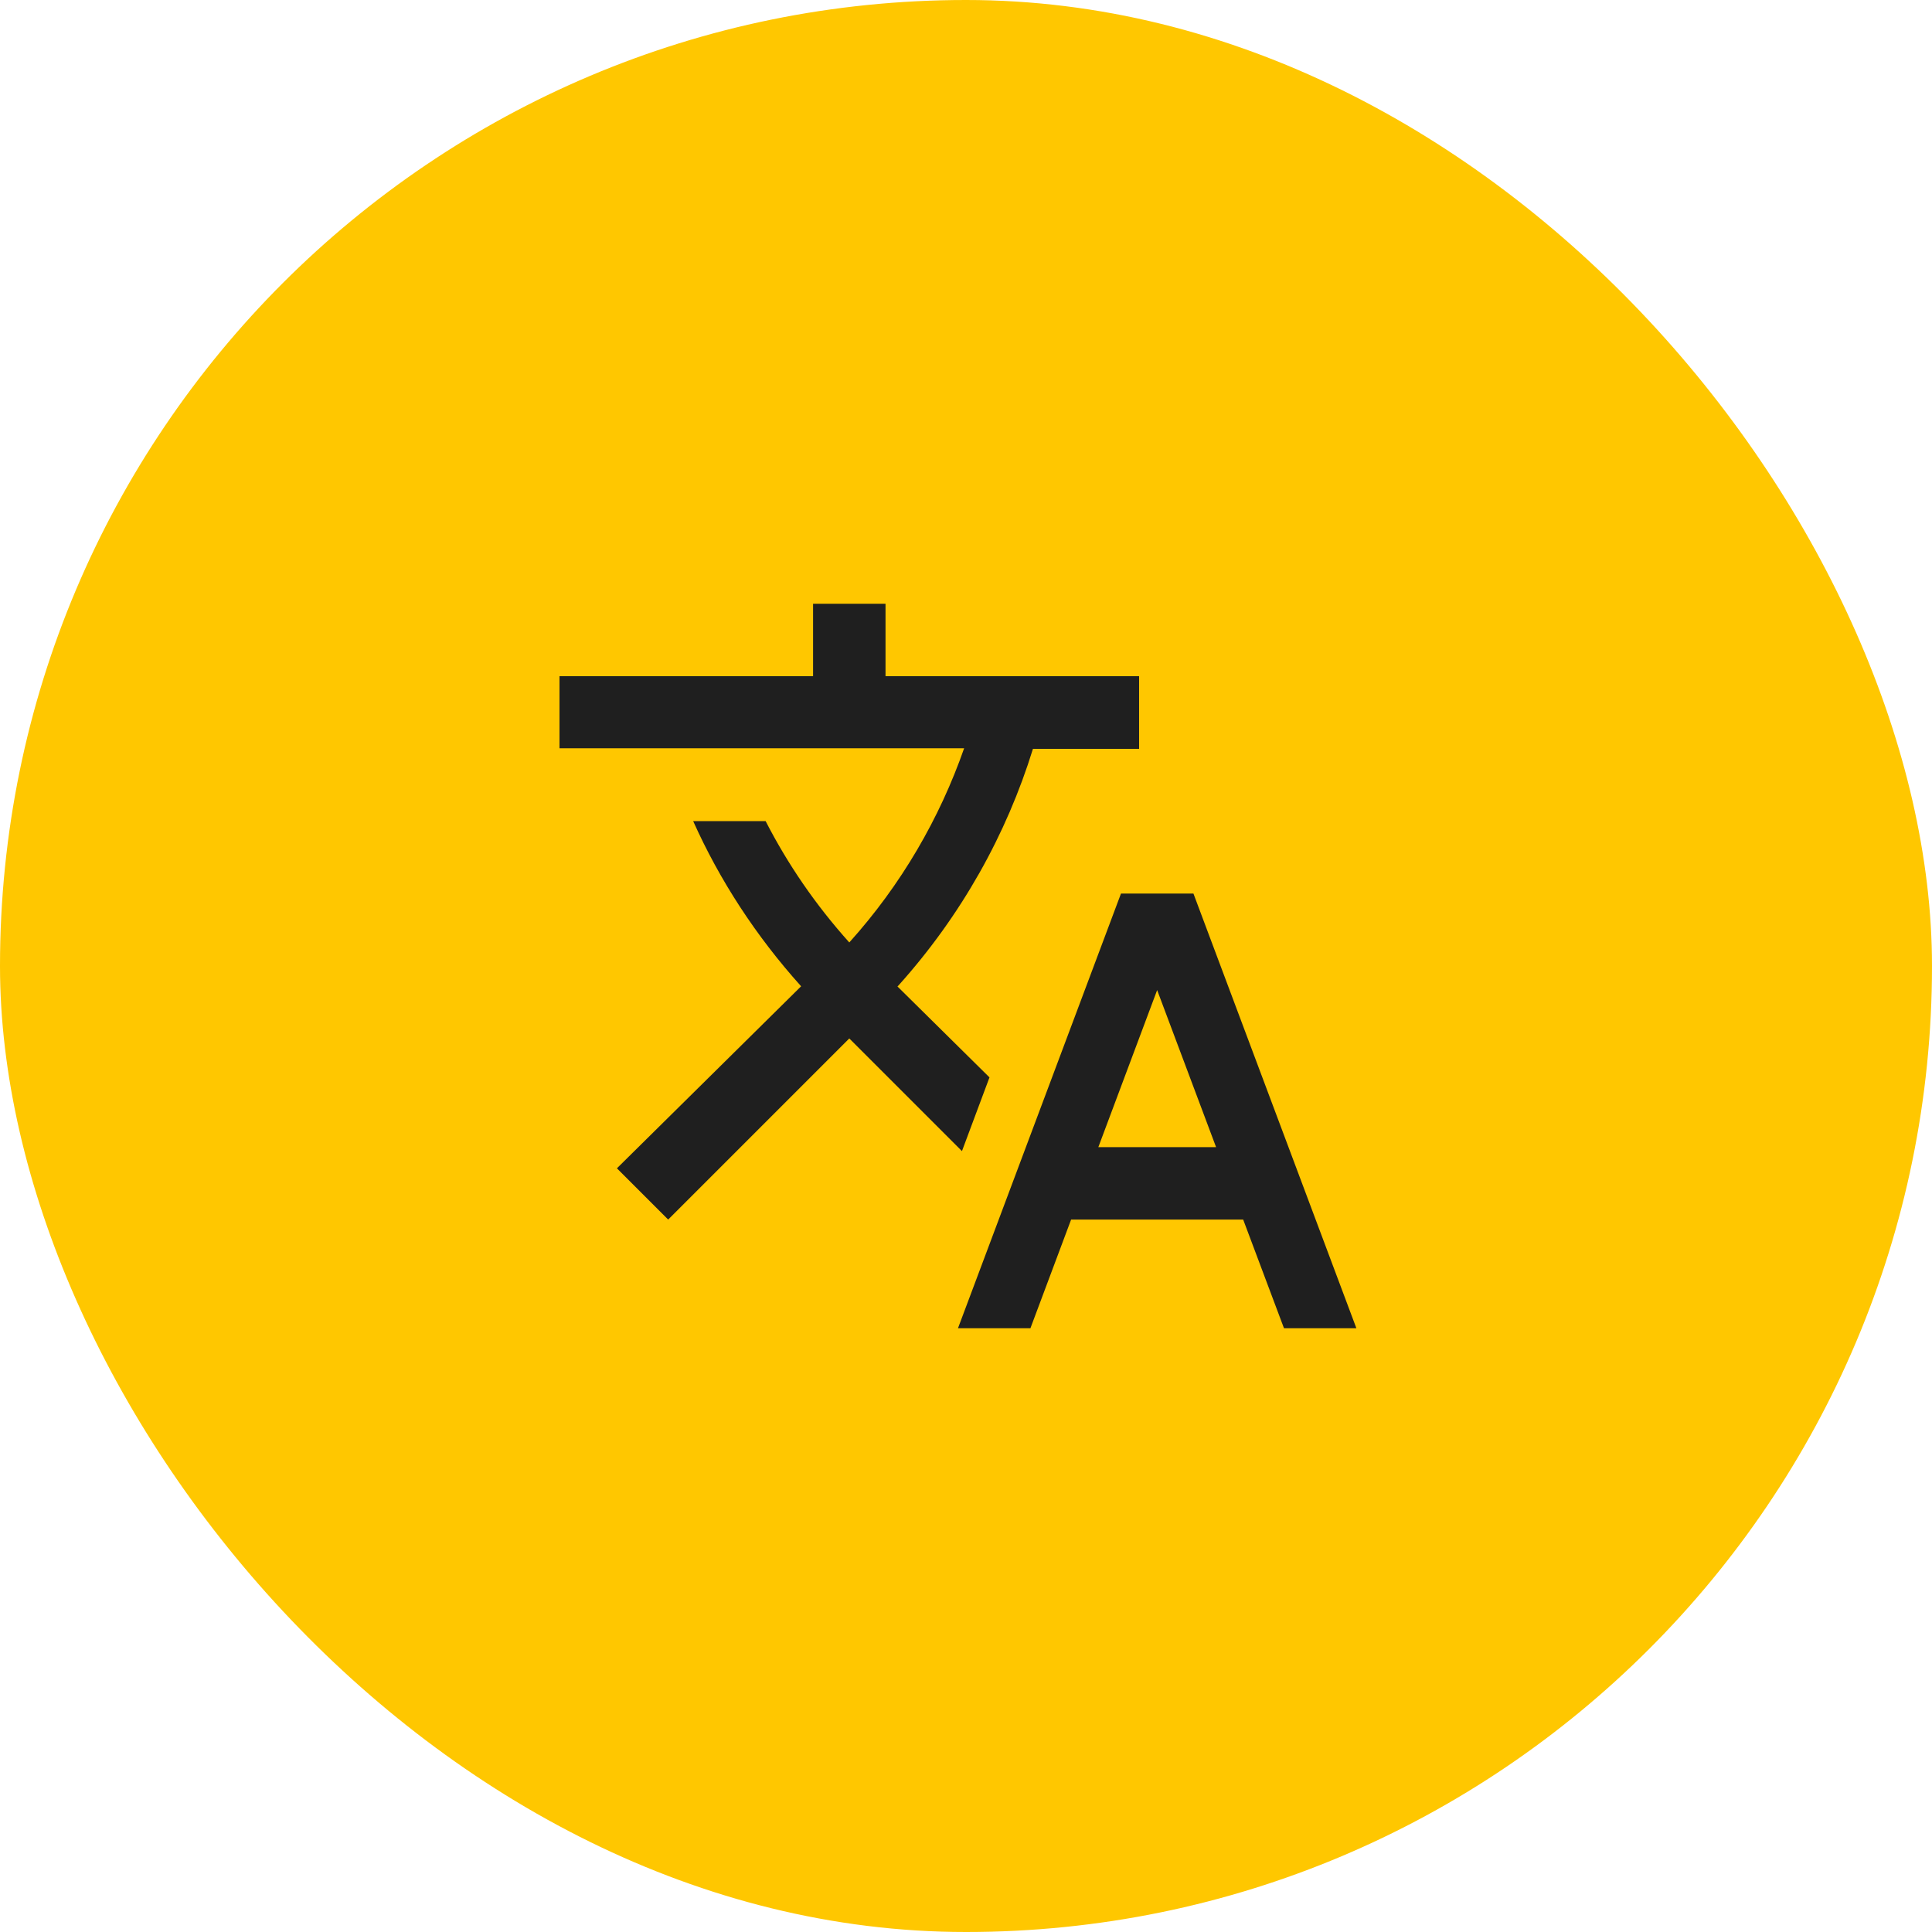 <svg width="32" height="32" viewBox="0 0 32 32" fill="none" xmlns="http://www.w3.org/2000/svg">
<rect width="32" height="32" rx="16" fill="#FFC700"/>
<path d="M16.389 17.845L14.865 16.339L14.883 16.321C15.927 15.157 16.671 13.819 17.109 12.403H18.867V11.2H14.667V10H13.467V11.2H9.267V12.394H15.969C15.564 13.552 14.931 14.65 14.067 15.61C13.509 14.989 13.047 14.314 12.681 13.6H11.481C11.919 14.578 12.519 15.502 13.269 16.336L10.218 19.351L11.067 20.2L14.067 17.2L15.933 19.066L16.389 17.845Z" fill="#1F1F1F"/>
<path d="M19.767 14.8H18.567L15.867 22H17.067L17.741 20.2H20.591L21.267 22H22.466L19.767 14.8ZM18.192 19L19.166 16.399L20.142 19H18.192Z" fill="#1F1F1F"/>
</svg>
